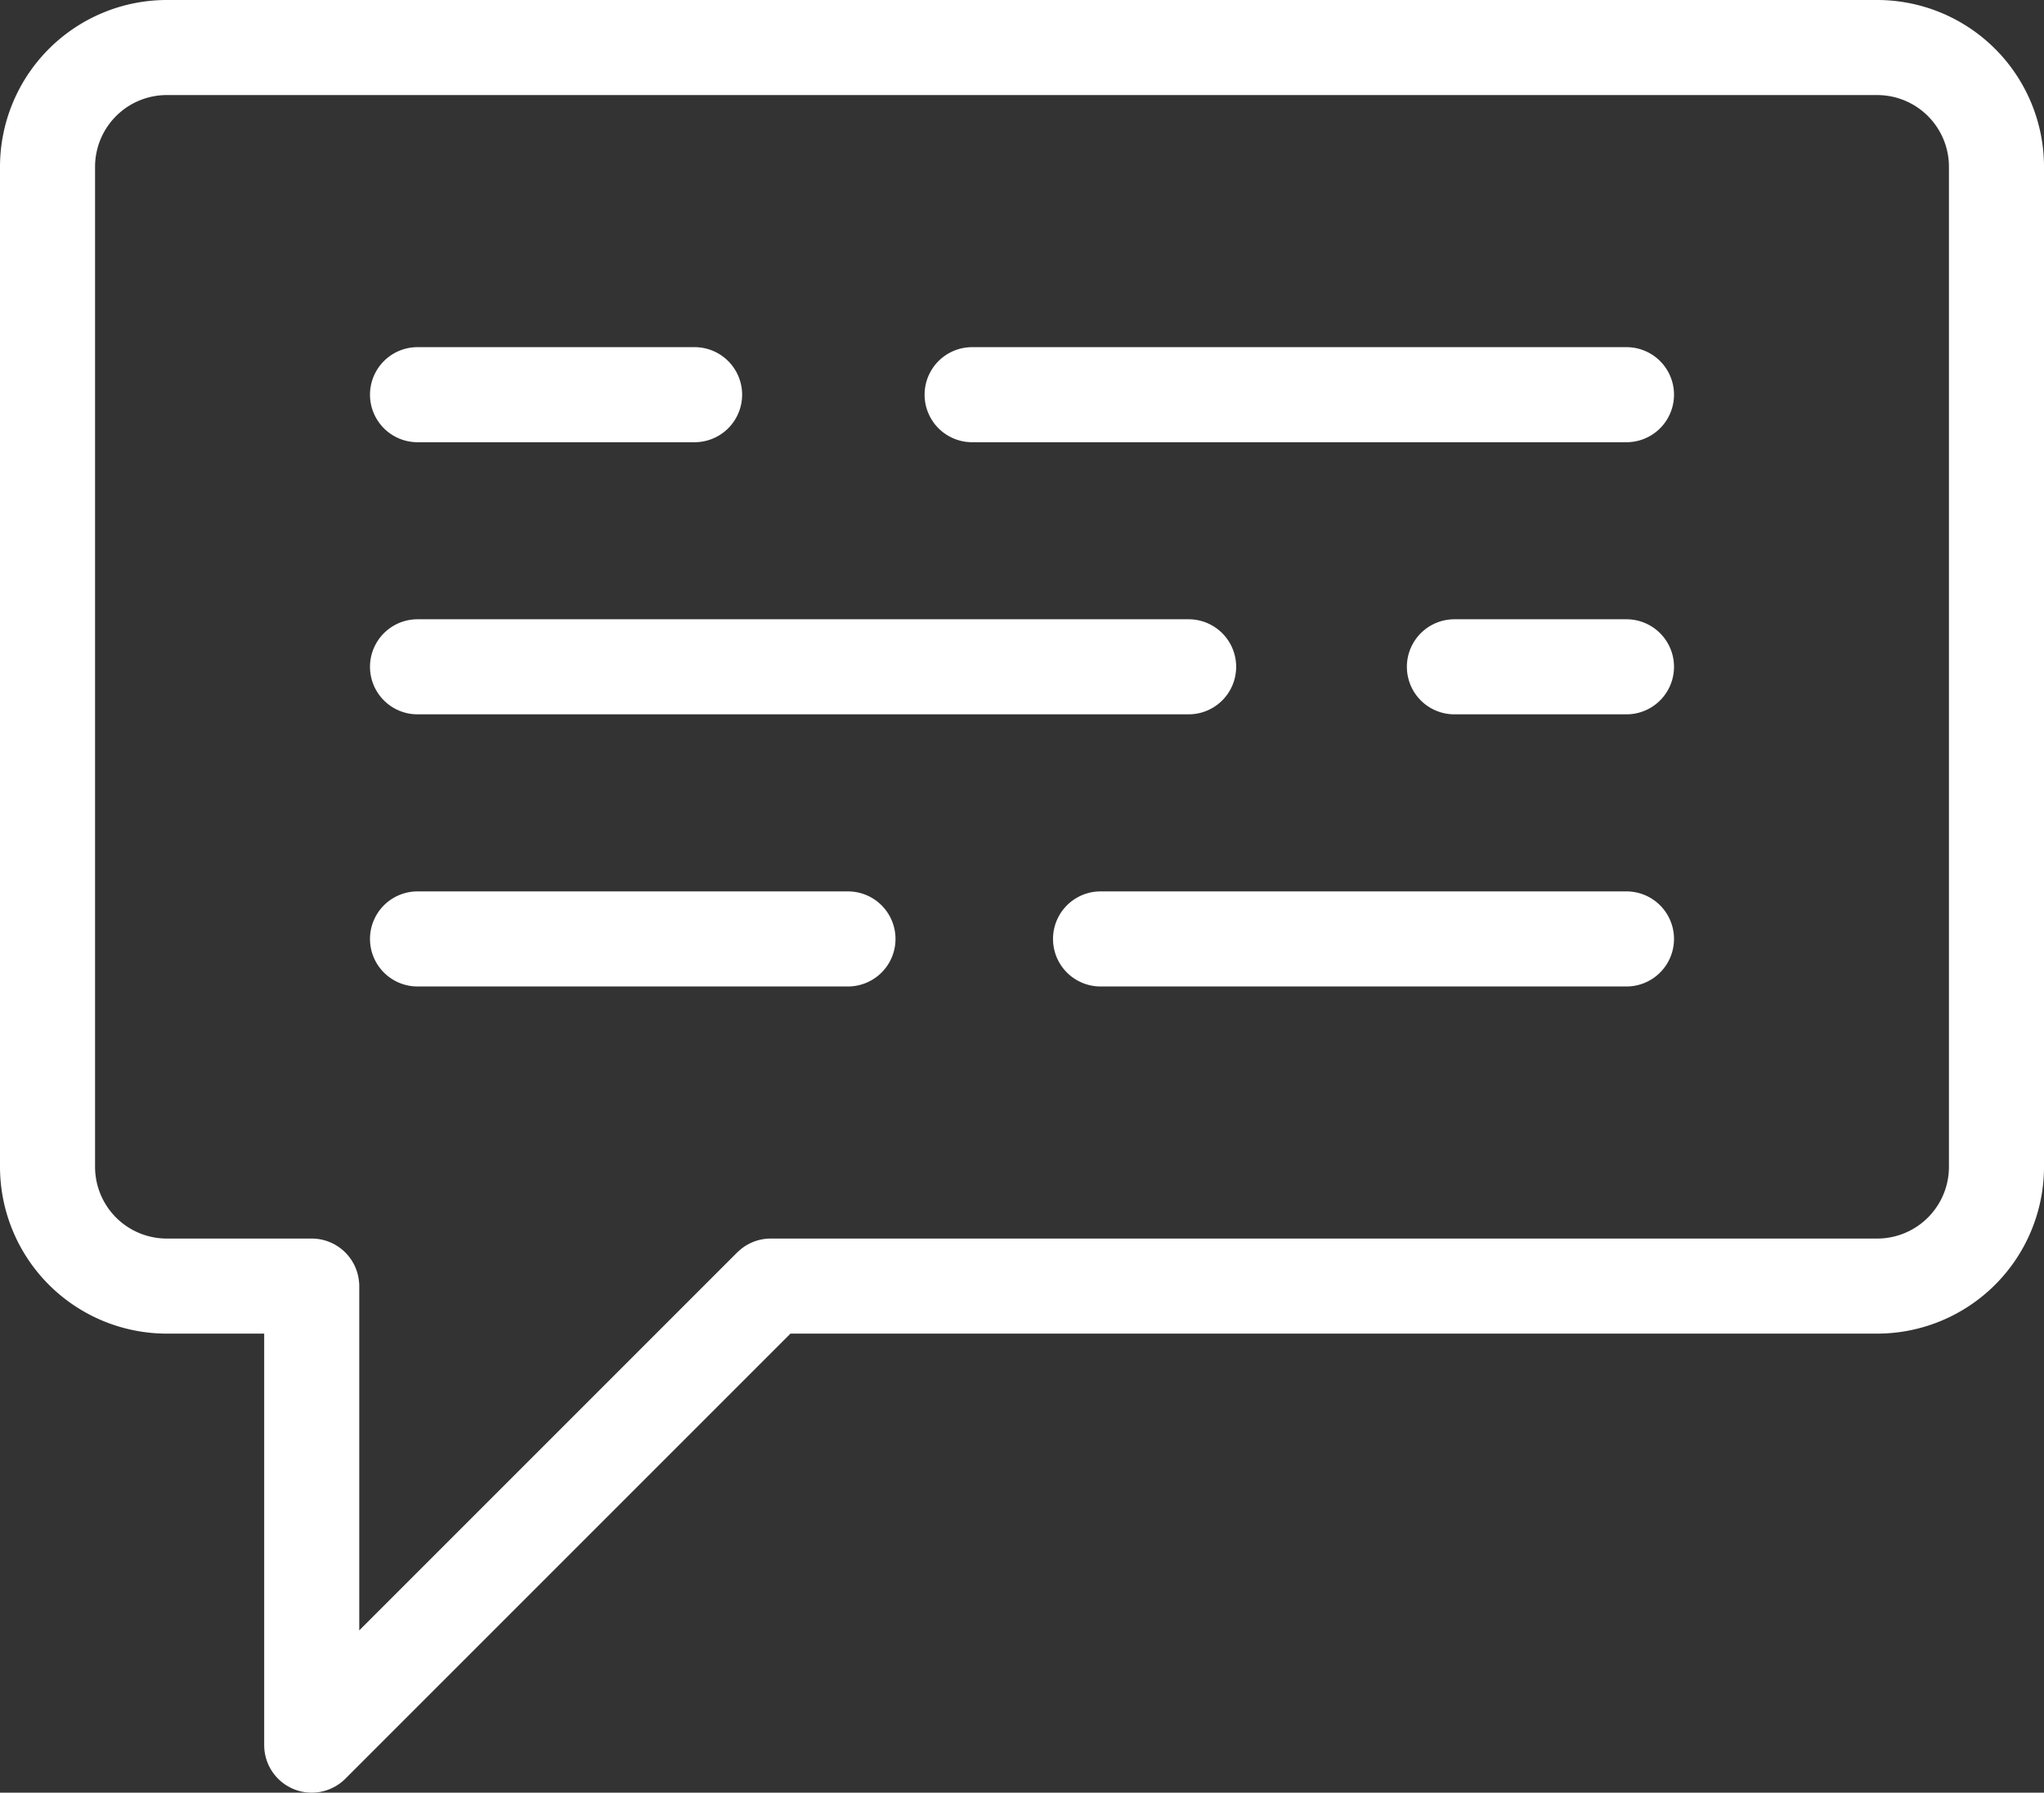 <svg xmlns="http://www.w3.org/2000/svg" viewBox="0 0 511.998 449.042">
  <rect x="0" y="0" width="511.998" height="449.042" fill="#333333" stroke="none"/>
  <defs>
    <style>
      .cls-1 {
        fill: #fff;
      }
    </style>
  </defs>
  <g id="_001-chat" data-name="001-chat" transform="translate(0 -31.479)">
    <g id="Group_872" data-name="Group 872">
      <g id="Group_871" data-name="Group 871">
        <path id="Path_18" data-name="Path 18" class="cls-1" d="M470.238,31.479H41.762A41.81,41.81,0,0,0,0,73.242v250.53a41.811,41.811,0,0,0,41.763,41.764H66.178V468.615A11.906,11.906,0,0,0,86.5,477.034L198,365.535H470.236A41.81,41.81,0,0,0,512,323.771V73.242A41.807,41.807,0,0,0,470.238,31.479Zm0,310.243H193.062a11.846,11.846,0,0,0-7.991,3.1l-.06.055c-.145.133-.293.263-.431.4L89.99,439.869V353.628a8.656,8.656,0,0,0-.063-1.105,11.9,11.9,0,0,0-11.85-10.8H41.762a17.971,17.971,0,0,1-17.95-17.951V73.242a17.97,17.97,0,0,1,17.95-17.95H470.237a17.969,17.969,0,0,1,17.95,17.95v250.53h0A17.97,17.97,0,0,1,470.238,341.722Z"/>
      </g>
    </g>
    <g id="Group_874" data-name="Group 874">
      <g id="Group_873" data-name="Group 873">
        <path id="Path_19" data-name="Path 19" class="cls-1" d="M173.987,118.437h-69.4a11.906,11.906,0,0,0,0,23.812h69.4a11.906,11.906,0,0,0,0-23.812Z"/>
      </g>
    </g>
    <g id="Group_876" data-name="Group 876">
      <g id="Group_875" data-name="Group 875">
        <path id="Path_20" data-name="Path 20" class="cls-1" d="M297.738,186.6H104.587a11.906,11.906,0,0,0,0,23.812H297.738a11.906,11.906,0,0,0,0-23.812Z"/>
      </g>
    </g>
    <g id="Group_878" data-name="Group 878">
      <g id="Group_877" data-name="Group 877">
        <path id="Path_21" data-name="Path 21" class="cls-1" d="M407.414,118.437H243.507a11.906,11.906,0,1,0,0,23.812H407.414a11.906,11.906,0,0,0,0-23.812Z"/>
      </g>
    </g>
    <g id="Group_880" data-name="Group 880">
      <g id="Group_879" data-name="Group 879">
        <path id="Path_22" data-name="Path 22" class="cls-1" d="M407.414,186.6h-43.1a11.906,11.906,0,0,0,0,23.812h43.1a11.906,11.906,0,0,0,0-23.812Z"/>
      </g>
    </g>
    <g id="Group_882" data-name="Group 882">
      <g id="Group_881" data-name="Group 881">
        <path id="Path_23" data-name="Path 23" class="cls-1" d="M212.407,254.765H104.587a11.906,11.906,0,1,0,0,23.812h107.82a11.906,11.906,0,1,0,0-23.812Z"/>
      </g>
    </g>
    <g id="Group_884" data-name="Group 884">
      <g id="Group_883" data-name="Group 883">
        <path id="Path_24" data-name="Path 24" class="cls-1" d="M407.414,254.765H275.675a11.906,11.906,0,1,0,0,23.812H407.414a11.906,11.906,0,1,0,0-23.812Z"/>
      </g>
    </g>
  </g>
</svg>
